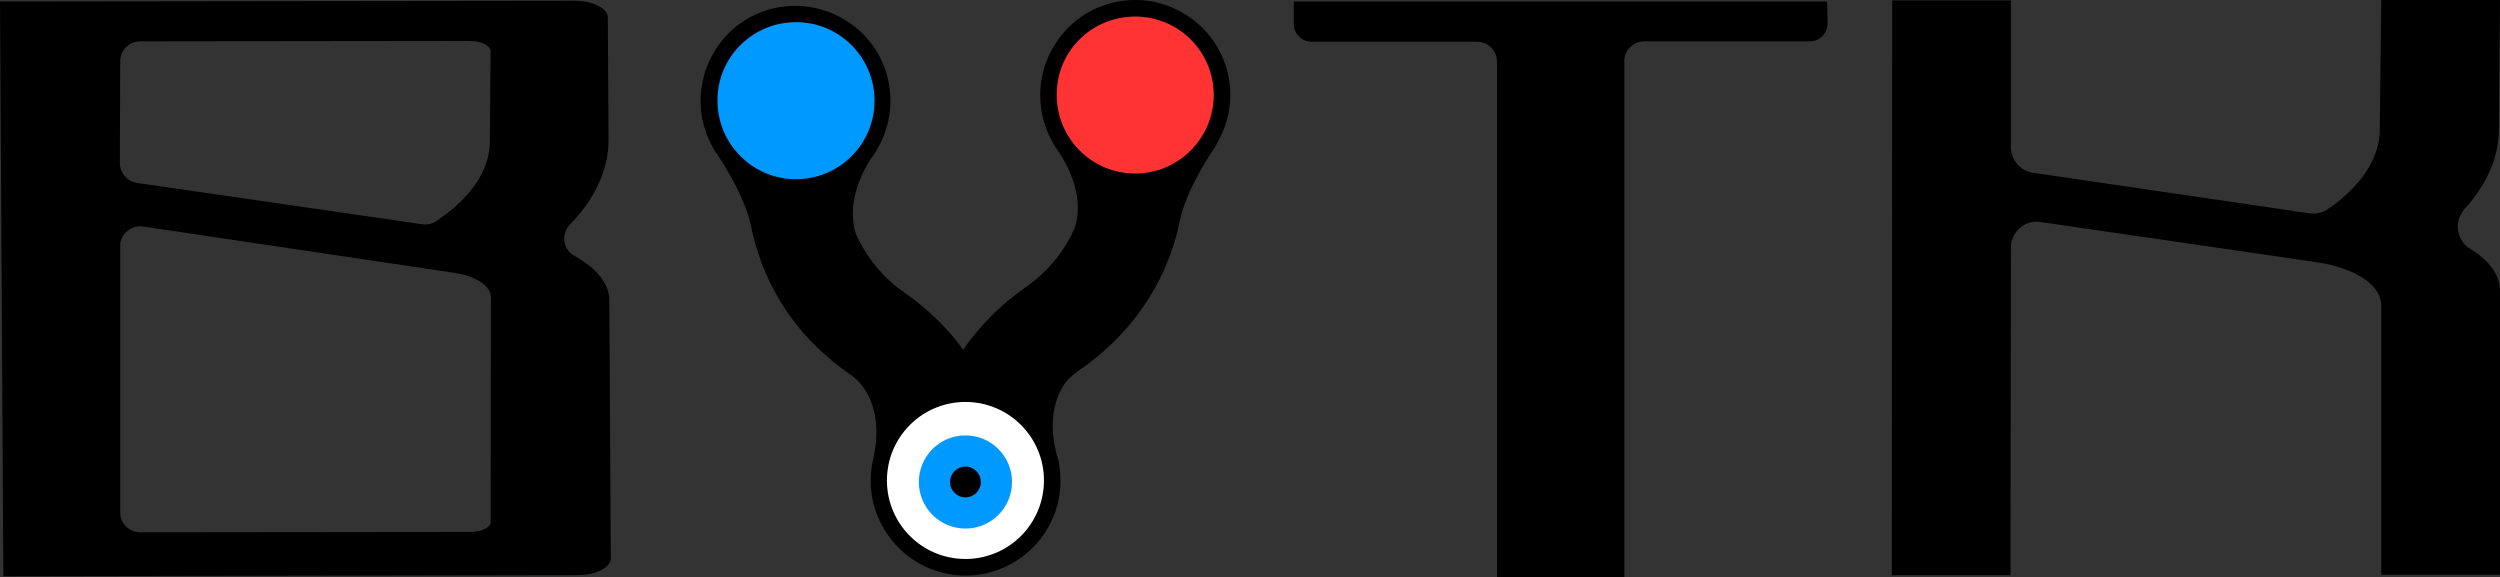 <?xml version="1.0" encoding="utf-8"?>
<!-- Generator: Adobe Illustrator 21.1.0, SVG Export Plug-In . SVG Version: 6.00 Build 0)  -->
<svg version="1.1" id="Livello_1" xmlns="http://www.w3.org/2000/svg" xmlns:xlink="http://www.w3.org/1999/xlink" x="0px" y="0px"
	 viewBox="0 0 665.5 153.7" style="enable-background:new 0 0 665.5 153.7;" xml:space="preserve">
<rect x="0" y="0" width="665.5" height="153.7" fill="#333333" stroke="none"/>
<style type="text/css">
	.st0{fill:#FF3333;}
	.st1{fill:#0099FF;}
	.st2{fill:#FFFFFF;}
</style>
<title>logo</title>
<path d="M0.9,153.4L0,0.4l152.9-0.2c4.9,0,8.9,2,8.9,4.4l0.2,32.6c0,7.9-3.5,15.6-10.3,22.6c-2,2.1-2,5.5,0.1,7.5
	c0.3,0.3,0.7,0.6,1.1,0.8c5.8,3.2,9.3,7.4,9.3,11.8l0.4,68.7c0,2.5-4,4.5-8.9,4.5L0.9,153.4z M32,65.6v70.8c0,3,2.4,5.3,5.3,5.3l0,0
	l88-0.1c2.9,0,5.3-1.2,5.3-2.6l0.1-59.8c0-3.1-4-5.7-9.9-6.6L38.1,60.3c-2.9-0.4-5.6,1.6-6.1,4.5C32,65,32,65.3,32,65.6L32,65.6z
	 M36.5,48.7l75.9,11c1.3,0.2,2.7-0.1,3.8-0.9l0.6-0.4c9-6.2,13.7-13.5,13.6-21.1l0.2-23.6c0-1.6-2.5-2.8-5.7-2.8L37.3,11
	c-2.9,0-5.3,2.4-5.3,5.3l-0.1,27.1C31.9,46,33.8,48.3,36.5,48.7L36.5,48.7z"/>
<path d="M486.4,0.4h-142v6c0,2.6,2.1,4.7,4.7,4.7l0,0h44.1c2.9,0,5.3,2.4,5.3,5.3v137.4h33.9l0,0V16.3c0-2.9,2.4-5.3,5.3-5.3h44.1
	c2.6,0,4.7-2.1,4.7-4.7l0,0L486.4,0.4z"/>
<path d="M657.5,66.2c-3.2-2-4.2-6.2-2.2-9.5c0.2-0.3,0.4-0.7,0.7-1c6.1-6.7,9.2-13.9,9.2-21.4L665.5,0l-31.6-0.1l-0.4,34.4v0.1
	c0,7.6-4.8,15-13.7,21.2l0,0c-1.4,1-3.2,1.4-4.9,1.2L541.2,46c-3.4-0.5-5.9-3.4-5.9-6.9v-39h-31.6l-0.1,153h31.6l0.1-87.2
	c0-3.8,3.1-6.9,6.9-6.9c0.3,0,0.7,0,1,0.1l73.5,10.7c10.2,1.5,17.2,6.1,17.2,11.5V153h31.6V77.2C665.4,73.1,662.5,69.2,657.5,66.2z"
	/>
<path class="st0" d="M279.1,25.3c0-12.8,10.3-23.1,23.1-23.1c12.8,0,23.1,10.3,23.1,23.1S315,48.4,302.2,48.4S279.1,38,279.1,25.3z"
	/>
<path class="st1" d="M188.8,26.8c0-12.8,10.3-23.1,23.1-23.1S235,14,235,26.8s-10.3,23.1-23.1,23.1l0,0
	C199.1,49.9,188.8,39.6,188.8,26.8z"/>
<g>
	<path class="st2" d="M233.9,127.9c0-12.8,10.3-23.1,23.1-23.1c12.8,0,23.1,10.3,23.1,23.1S269.8,151,257,151
		C244.3,150.9,233.9,140.6,233.9,127.9z"/>
	<path class="st2" d="M278,127.9c0,11.6-9.4,20.9-20.9,20.9c-11.6,0-20.9-9.4-20.9-20.9c0-11.6,9.4-20.9,20.9-20.9l0,0
		C268.6,106.9,278,116.3,278,127.9"/>
</g>
<circle class="st1" cx="257" cy="128.3" r="12.4"/>
<circle cx="257" cy="128.3" r="4.1"/>
<path d="M323.9,38.3l-0.1,0.1c7.3-11.9,3.5-27.5-8.5-34.7c-11.9-7.3-27.5-3.5-34.7,8.5c-5,8.2-4.9,18.4,0.1,26.5l-0.1-0.1
	c0,0,0.1,0.1,0.2,0.3c0.4,0.7,0.9,1.3,1.3,1.9c2.4,3.7,6.6,11.8,4,19.9c-2.9,6.5-7.5,12-13.4,16c-6.4,4.5-11.9,10-16.3,16.4
	c-4.2-5.8-9.4-10.8-15.2-14.9c-5.9-4-10.5-9.5-13.4-16c-2.5-8.1,1.6-16.2,4-19.9c0.5-0.6,0.9-1.2,1.3-1.9c0.1-0.2,0.2-0.3,0.2-0.3
	l-0.1,0.1c7.4-11.9,3.8-27.5-8.1-34.8c-11.9-7.4-27.5-3.8-34.8,8.1c-5,8.1-5.1,18.3-0.1,26.5l-0.1-0.1c0,0,0.2,0.3,0.6,0.9
	c0.1,0.1,0.2,0.3,0.3,0.4c2.2,3.3,7.9,12.4,9.2,20.3l0,0c2.5,11.1,9,26.3,26,38.1c0.4,0.3,0.9,0.6,1.3,1l0,0c0,0,8.4,6.1,5,21.4
	c-3.3,13.6,5.1,27.2,18.6,30.5c13.6,3.3,27.2-5.1,30.5-18.6c0.9-3.6,0.9-7.4,0.2-11l0.1,0.1c-0.2-0.6-0.3-1.1-0.5-1.7
	c-0.1-0.3-0.2-0.7-0.3-1c-2.7-11.3,1.6-17.5,3.3-19.4c1.1-1,2.2-1.9,3.4-2.7c16.9-11.9,23.5-27.1,26-38.1l0,0c1.3-7.9,7-17,9.2-20.3
	c0.1-0.1,0.2-0.3,0.3-0.4C323.7,38.6,323.9,38.3,323.9,38.3z M302.2,4.4c11.6,0,20.9,9.4,20.9,20.9s-9.4,20.9-20.9,20.9
	c-11.6,0-20.9-9.4-20.9-20.9C281.2,13.7,290.6,4.4,302.2,4.4z M211.9,5.9c11.6,0,20.9,9.4,20.9,20.9c0,11.6-9.4,20.9-20.9,20.9
	c-11.6,0-20.9-9.4-20.9-20.9l0,0C190.9,15.3,200.3,5.9,211.9,5.9L211.9,5.9z M257,148.8c-11.6,0-20.9-9.4-20.9-20.9
	c0-11.6,9.4-20.9,20.9-20.9c11.6,0,20.9,9.4,20.9,20.9S268.6,148.8,257,148.8L257,148.8z"/>
</svg>
